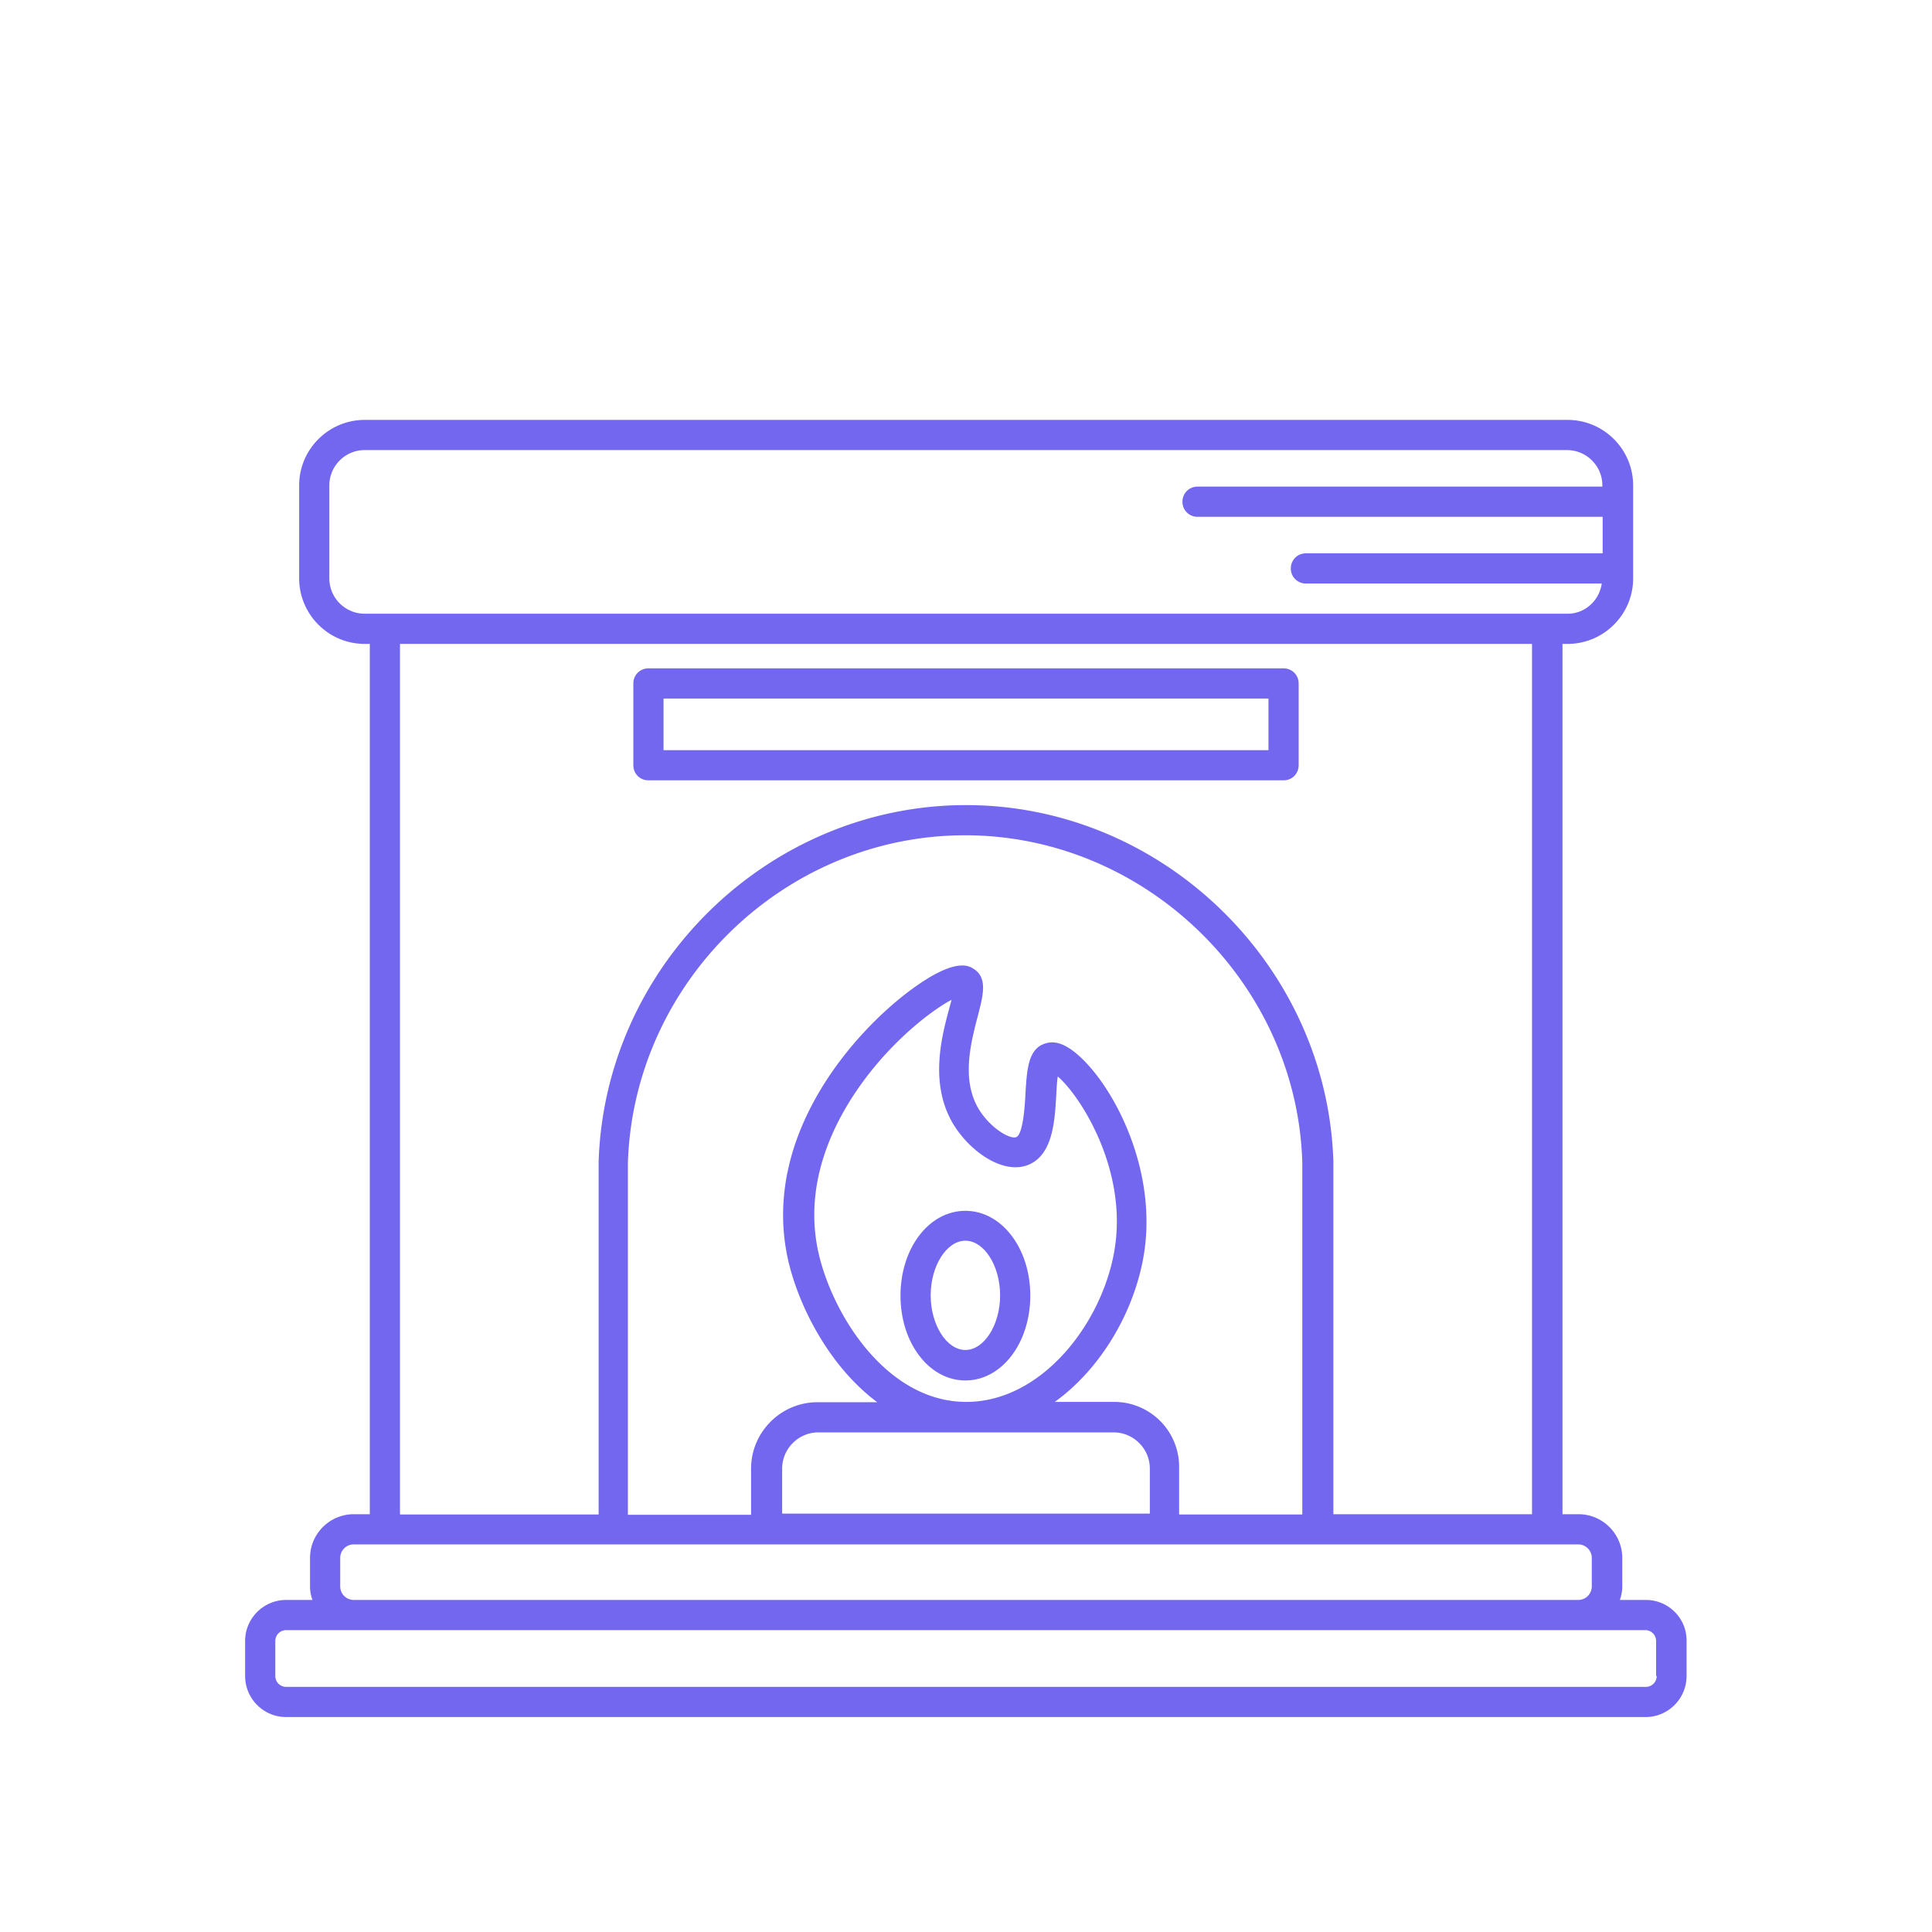 <svg xmlns="http://www.w3.org/2000/svg" xml:space="preserve" width="800" height="800" version="1.0" viewBox="0 0 64 64" fill="#7367F0"><path d="M31.98 45.73c-1.2 0-2.15-1.24-2.15-2.81s.94-2.81 2.15-2.81c1.2 0 2.15 1.24 2.15 2.81s-.95 2.81-2.15 2.81m0-4.63c-.62 0-1.15.83-1.15 1.81s.53 1.81 1.15 1.81 1.15-.83 1.15-1.81-.53-1.81-1.15-1.81"/><path d="M54.52 53h-.86c.05-.14.08-.29.08-.45v-.94c0-.8-.65-1.45-1.45-1.45h-.53V21.33h.17c1.19 0 2.17-.97 2.17-2.17v-3.08c0-1.19-.97-2.17-2.17-2.17H12.08c-1.19 0-2.17.97-2.17 2.17v3.08c0 1.19.97 2.17 2.17 2.17h.17v28.83h-.53c-.8 0-1.45.65-1.45 1.45v.94c0 .16.03.31.08.45h-.87c-.75 0-1.36.61-1.36 1.36v1.16c0 .75.61 1.36 1.36 1.36h45.03c.75 0 1.36-.61 1.36-1.36v-1.16c.01-.75-.6-1.36-1.35-1.36M12.08 20.33c-.64 0-1.17-.52-1.17-1.17v-3.08c0-.64.52-1.17 1.17-1.17h39.83c.64 0 1.17.52 1.17 1.17v.04H39.67c-.28 0-.5.22-.5.5s.22.5.5.5h13.42v1.21h-9.83c-.28 0-.5.22-.5.5s.22.5.5.5h9.8c-.08.56-.55 1-1.13 1H12.26zm19.96 6.34H32c-6.51 0-11.97 5.29-12.17 11.83v11.67h-6.58V21.33h37.5v28.83h-6.58V38.48c-.2-6.49-5.64-11.79-12.13-11.81m-.37 10.71c.55.81 1.56 1.51 2.36 1.22.84-.31.91-1.43.96-2.33.01-.18.02-.42.05-.61.72.61 2.35 3.09 1.87 5.8-.42 2.4-2.41 4.98-4.9 4.98-2.65 0-4.46-2.92-4.91-5-.5-2.36.59-4.43 1.6-5.76 1.02-1.34 2.2-2.23 2.82-2.56-.02.09-.05.19-.07.27-.27.99-.7 2.63.22 3.99m-5.76 12.75v-1.48c0-.66.54-1.2 1.2-1.2h9.78c.66 0 1.2.54 1.2 1.2v1.49H25.91zm10.98-3.69h-1.95c1.54-1.11 2.62-2.98 2.94-4.81.49-2.8-.94-5.57-2.12-6.64-.42-.38-.78-.53-1.11-.43-.59.16-.63.85-.68 1.66-.02.41-.08 1.37-.31 1.45-.19.07-.78-.25-1.18-.84-.66-.98-.33-2.25-.09-3.17.18-.69.34-1.29-.16-1.58-.15-.09-.6-.35-2 .67-1.94 1.41-5 4.87-4.14 8.91.32 1.5 1.33 3.57 2.97 4.79h-1.98c-1.21 0-2.2.99-2.2 2.2v1.53H20.8V38.52c.19-5.99 5.19-10.85 11.17-10.85h.04c5.95.02 10.95 4.89 11.13 10.83v11.67h-4.08v-1.53a2.15 2.15 0 0 0-2.17-2.2m-25.62 5.17c0-.25.2-.45.45-.45h40.56c.25 0 .45.2.45.45v.94c0 .25-.2.45-.45.45H11.72c-.25 0-.45-.2-.45-.45zm43.61 3.91c0 .2-.16.36-.36.36H9.48c-.2 0-.36-.16-.36-.36v-1.16c0-.2.16-.36.36-.36H54.5c.2 0 .36.16.36.36v1.16z"/><path d="M42.52 25.85H21.48c-.28 0-.5-.22-.5-.5v-2.71c0-.28.22-.5.5-.5h21.04c.28 0 .5.22.5.5v2.71c0 .28-.22.5-.5.5m-20.54-1h20.04v-1.71H21.98z"/></svg>